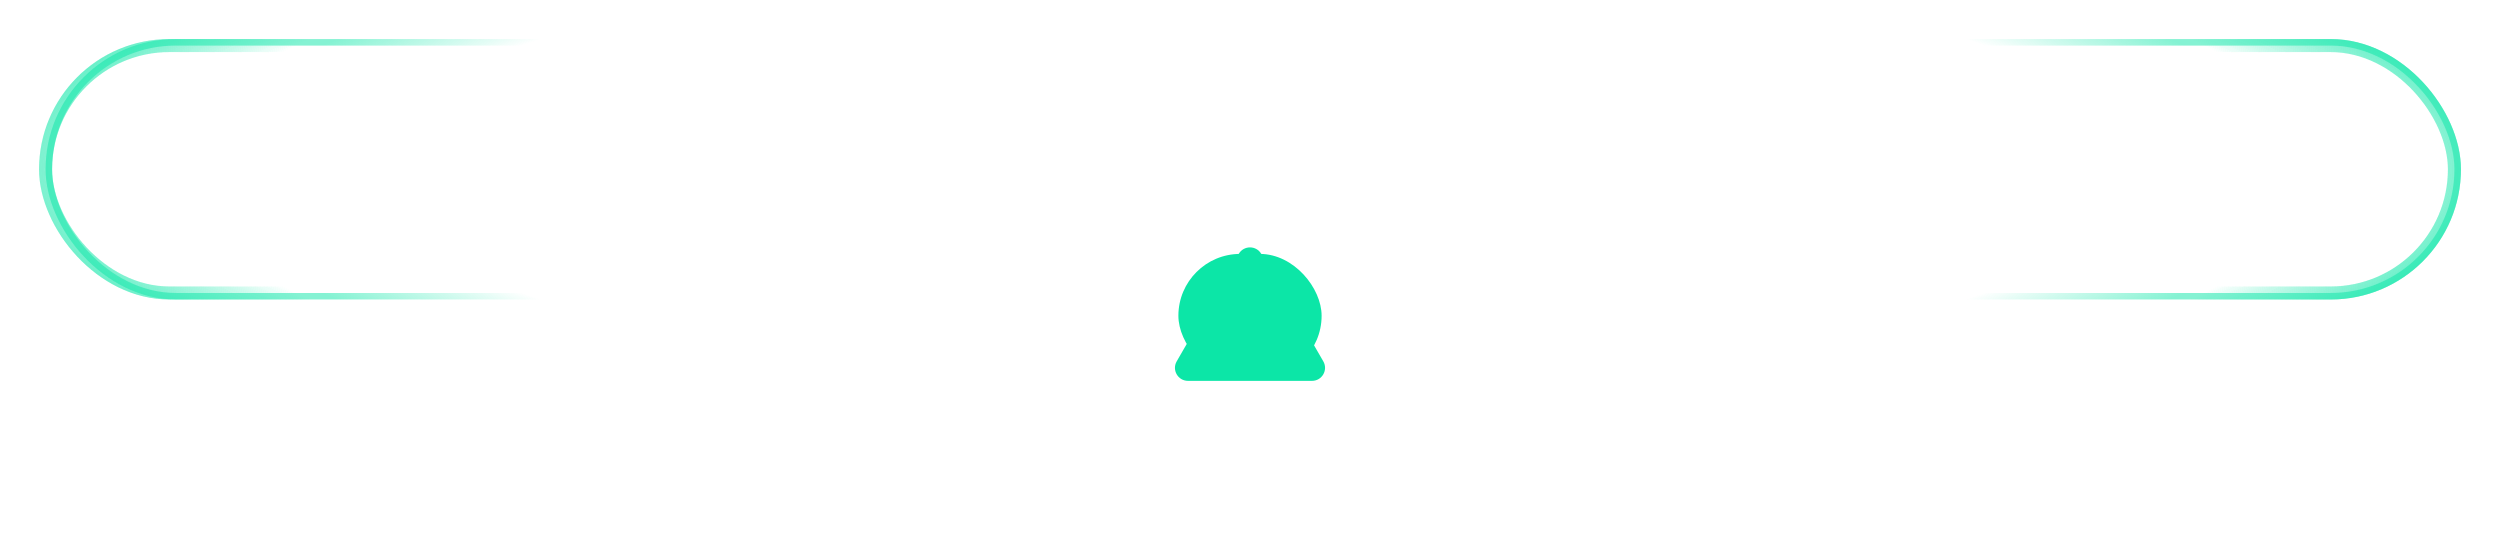 <svg width="384" height="86" viewBox="0 0 384 86" fill="none" xmlns="http://www.w3.org/2000/svg">
<g filter="url(#filter0_f_1360_14512)">
<rect x="7" y="7" width="370" height="38" rx="19" stroke="url(#paint0_angular_1360_14512)" stroke-width="2"/>
<rect x="7" y="7" width="370" height="38" rx="19" stroke="url(#paint1_angular_1360_14512)" stroke-width="2"/>
</g>
<rect x="7.5" y="6.5" width="370" height="39" rx="19.5" stroke="url(#paint2_angular_1360_14512)"/>
<g filter="url(#filter1_f_1360_14512)">
<rect x="181" y="39" width="22" height="19" rx="9.5" fill="#0CE6A7"/>
</g>
<path d="M190.268 39C191.038 37.667 192.962 37.667 193.732 39L203.258 55.5C204.028 56.833 203.066 58.5 201.526 58.5H182.474C180.934 58.5 179.972 56.833 180.742 55.5L190.268 39Z" fill="#0CE6A7"/>
<defs>
<filter id="filter0_f_1360_14512" x="0" y="0" width="384" height="52" filterUnits="userSpaceOnUse" color-interpolation-filters="sRGB">
<feFlood flood-opacity="0" result="BackgroundImageFix"/>
<feBlend mode="normal" in="SourceGraphic" in2="BackgroundImageFix" result="shape"/>
<feGaussianBlur stdDeviation="3" result="effect1_foregroundBlur_1360_14512"/>
</filter>
<filter id="filter1_f_1360_14512" x="153" y="11" width="78" height="75" filterUnits="userSpaceOnUse" color-interpolation-filters="sRGB">
<feFlood flood-opacity="0" result="BackgroundImageFix"/>
<feBlend mode="normal" in="SourceGraphic" in2="BackgroundImageFix" result="shape"/>
<feGaussianBlur stdDeviation="14" result="effect1_foregroundBlur_1360_14512"/>
</filter>
<radialGradient id="paint0_angular_1360_14512" cx="0" cy="0" r="1" gradientUnits="userSpaceOnUse" gradientTransform="translate(192 26) rotate(90) scale(48.5 196.109)">
<stop offset="0.167" stop-color="#0CE6A7" stop-opacity="0"/>
<stop offset="0.839" stop-color="#0CE6A7" stop-opacity="0"/>
<stop offset="1" stop-color="#0CE6A7" stop-opacity="0.5"/>
</radialGradient>
<radialGradient id="paint1_angular_1360_14512" cx="0" cy="0" r="1" gradientUnits="userSpaceOnUse" gradientTransform="translate(192 26) rotate(90) scale(48.5 196.109)">
<stop offset="0.167" stop-color="#0CE6A7" stop-opacity="0"/>
<stop offset="0.839" stop-color="#0CE6A7" stop-opacity="0"/>
<stop offset="1" stop-color="#0CE6A7" stop-opacity="0.5"/>
</radialGradient>
<radialGradient id="paint2_angular_1360_14512" cx="0" cy="0" r="1" gradientUnits="userSpaceOnUse" gradientTransform="translate(192.5 26) rotate(90) scale(40 161.304)">
<stop offset="0.167" stop-color="#0CE6A7" stop-opacity="0"/>
<stop offset="0.839" stop-color="#0CE6A7" stop-opacity="0"/>
<stop offset="1" stop-color="#0CE6A7" stop-opacity="0.5"/>
</radialGradient>
</defs>
</svg>
